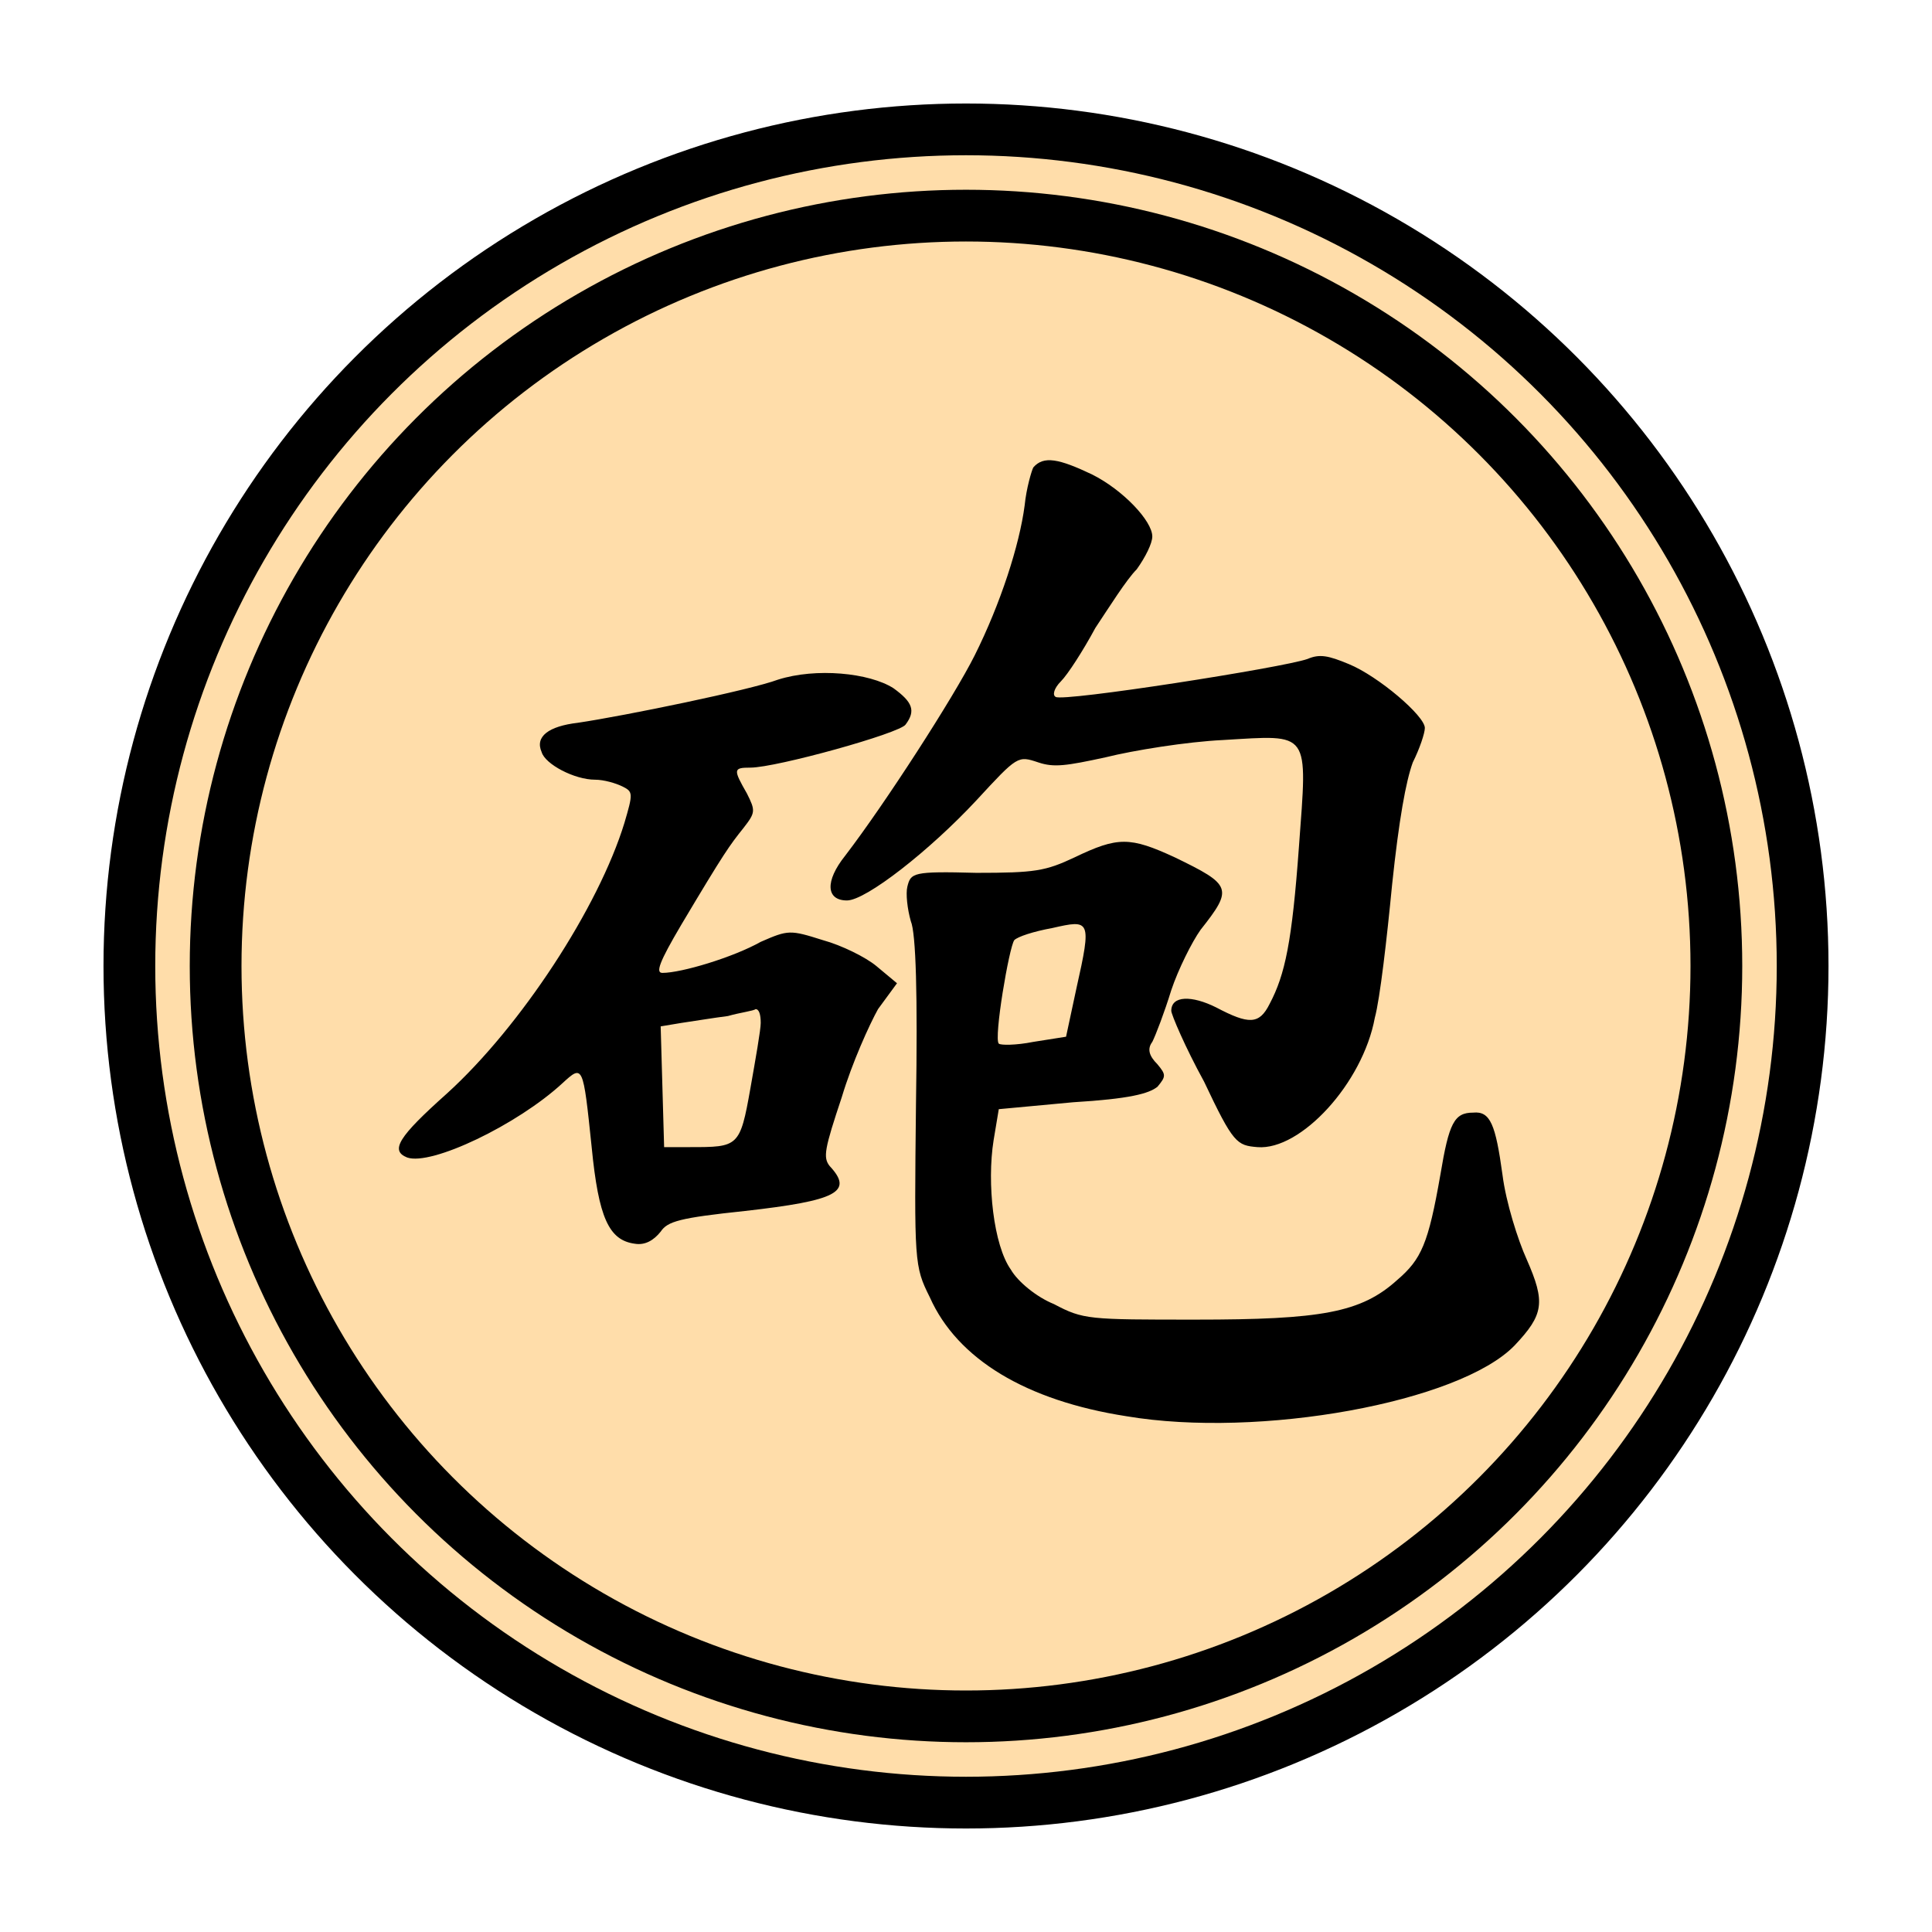 <?xml version="1.0" encoding="UTF-8" standalone="no"?>
<svg
   width="100"
   height="100"
   version="1.1"
   id="svg147"
   sodipodi:docname="black_cannon.svg"
   viewBox="-6 -6 112 112"
   inkscape:version="1.2.2 (b0a8486541, 2022-12-01)"
   xmlns:inkscape="http://www.inkscape.org/namespaces/inkscape"
   xmlns:sodipodi="http://sodipodi.sourceforge.net/DTD/sodipodi-0.dtd"
   xmlns="http://www.w3.org/2000/svg"
   xmlns:svg="http://www.w3.org/2000/svg"
   xmlns:rdf="http://www.w3.org/1999/02/22-rdf-syntax-ns#"
   xmlns:cc="http://creativecommons.org/ns#"
   xmlns:dc="http://purl.org/dc/elements/1.1/">
  <defs
     id="defs151" />
  <sodipodi:namedview
     id="namedview149"
     pagecolor="#ffffff"
     bordercolor="#666666"
     borderopacity="1.0"
     inkscape:showpageshadow="2"
     inkscape:pageopacity="0.0"
     inkscape:pagecheckerboard="0"
     inkscape:deskcolor="#d1d1d1"
     showgrid="false"
     inkscape:zoom="2.36"
     inkscape:cx="50.211864"
     inkscape:cy="50"
     inkscape:window-width="1920"
     inkscape:window-height="1022"
     inkscape:window-x="0"
     inkscape:window-y="0"
     inkscape:window-maximized="1"
     inkscape:current-layer="svg147" />
  <title
     id="title139">砲</title>
  <!-- 此字型為全字庫正楷體，中華民國國家發展委員會，CNS11643中文標準交換碼全字庫網站，https://www.cns11643.gov.tw/。 -->
  <circle
     r="48.5"
     cx="50"
     cy="50"
     stroke-width="3"
     stroke="#000000"
     fill="#ffddaa"
     id="circle141" />
  <circle
     r="43.5"
     cx="50"
     cy="50"
     stroke-width="3"
     stroke="#000000"
     fill="none"
     id="circle143" />
  <path
     fill="#000000"
     d="M 38.9,7.1 C 38.8,7.3 38.5,8.3 38.4,9.3 38.1,11.6 37,15 35.5,18 c -1.2,2.4 -5.2,8.6 -7.5,11.6 -1.2,1.5 -1.1,2.6 0.1,2.6 1.1,0 4.8,-2.9 7.5,-5.8 2.4,-2.6 2.4,-2.6 3.6,-2.2 0.9,0.3 1.6,0.2 3.9,-0.3 1.6,-0.4 4.7,-0.9 6.8,-1 5.1,-0.3 4.9,-0.6 4.4,6.2 -0.4,5.5 -0.8,7.4 -1.7,9.1 -0.6,1.2 -1.2,1.2 -3.1,0.2 -1.4,-0.7 -2.6,-0.7 -2.6,0.2 0,0.2 0.8,2.1 1.9,4.1 1.7,3.6 1.9,3.7 3.1,3.8 2.5,0.2 6.1,-3.7 6.8,-7.5 0.3,-1.1 0.7,-4.6 1,-7.7 0.4,-3.8 0.8,-6 1.2,-7.1 0.4,-0.8 0.7,-1.7 0.7,-2 0,-0.7 -2.7,-3 -4.4,-3.7 -1.2,-0.5 -1.7,-0.6 -2.4,-0.3 -1.4,0.5 -14.2,2.5 -14.6,2.2 -0.2,-0.1 -0.1,-0.5 0.3,-0.9 0.4,-0.4 1.3,-1.8 2,-3.1 0.8,-1.2 1.8,-2.8 2.4,-3.4 0.5,-0.7 0.9,-1.5 0.9,-1.9 0,-0.9 -1.7,-2.7 -3.5,-3.6 C 40.4,6.6 39.5,6.4 38.9,7.1 M 24.1,19.4 c -1.6,0.6 -8.9,2.1 -11.6,2.5 -1.7,0.2 -2.5,0.8 -2.1,1.7 0.2,0.7 1.9,1.6 3.1,1.6 0.5,0 1.2,0.2 1.6,0.4 0.6,0.3 0.6,0.4 0.1,2.1 -1.5,4.9 -6,11.8 -10.3,15.7 -2.8,2.5 -3.3,3.3 -2.3,3.7 1.4,0.5 6.4,-1.9 9,-4.3 1.2,-1.1 1.2,-1.1 1.7,3.7 0.4,4.1 1,5.4 2.5,5.6 0.6,0.1 1.1,-0.2 1.5,-0.7 0.4,-0.6 1.1,-0.8 4.9,-1.2 5.3,-0.6 6.3,-1.1 4.9,-2.6 -0.4,-0.5 -0.3,-1 0.7,-4 0.6,-2 1.6,-4.2 2.1,-5.1 L 31,37 29.8,36 c -0.6,-0.5 -2,-1.2 -3.1,-1.5 -1.9,-0.6 -2,-0.6 -3.6,0.1 -1.6,0.9 -4.6,1.8 -5.7,1.8 -0.4,0 -0.2,-0.6 1.1,-2.8 2.5,-4.2 2.8,-4.6 3.6,-5.6 0.7,-0.9 0.7,-1 0.2,-2 -0.8,-1.4 -0.8,-1.5 0.2,-1.5 1.5,0 8.7,-2 9,-2.5 0.6,-0.8 0.4,-1.3 -0.7,-2.1 -1.4,-0.9 -4.5,-1.2 -6.7,-0.5 m 17.2,10.3 c -1.7,0.8 -2.3,0.9 -5.7,0.9 -3.7,-0.1 -3.8,0 -4,0.8 -0.1,0.4 0,1.3 0.2,2 0.3,0.7 0.4,4.3 0.3,10.6 -0.1,9.2 -0.1,9.4 0.8,11.2 1.6,3.6 5.6,6 11.4,6.9 7.7,1.3 19.3,-0.8 22.5,-4.1 1.7,-1.8 1.8,-2.5 0.7,-5 -0.5,-1.1 -1.2,-3.3 -1.4,-4.9 -0.4,-2.9 -0.7,-3.7 -1.7,-3.6 -1.1,0 -1.4,0.6 -1.9,3.6 -0.7,4 -1.1,4.9 -2.5,6.1 -2.1,1.9 -4.4,2.3 -11.7,2.3 -6.2,0 -6.5,0 -8.2,-0.9 -1,-0.4 -2.1,-1.3 -2.5,-2 -1,-1.4 -1.4,-5 -1,-7.5 l 0.3,-1.8 4.3,-0.4 c 3.3,-0.2 4.4,-0.5 4.9,-0.9 0.5,-0.6 0.5,-0.7 0,-1.3 -0.5,-0.5 -0.6,-0.9 -0.3,-1.3 0.2,-0.4 0.7,-1.7 1.1,-3 0.4,-1.2 1.2,-2.8 1.7,-3.5 1.9,-2.4 1.8,-2.6 -1.5,-4.2 -2.6,-1.2 -3.3,-1.2 -5.8,0 m 0.1,7.6 -0.6,2.8 -1.9,0.3 c -1,0.2 -1.9,0.2 -2,0.1 -0.3,-0.3 0.6,-5.6 0.9,-6 0.2,-0.2 1.1,-0.5 2.2,-0.7 2.2,-0.5 2.3,-0.5 1.4,3.5 m -18.3,2 c 0,0.4 -0.3,2.1 -0.6,3.8 -0.6,3.4 -0.7,3.4 -3.5,3.4 H 17.5 L 17.4,43 17.3,39.5 18.5,39.3 c 0.7,-0.1 1.9,-0.3 2.7,-0.4 0.7,-0.2 1.5,-0.3 1.6,-0.4 0.2,0 0.3,0.3 0.3,0.8"
     id="path145"
     transform="translate(15,14)" />
</svg>
